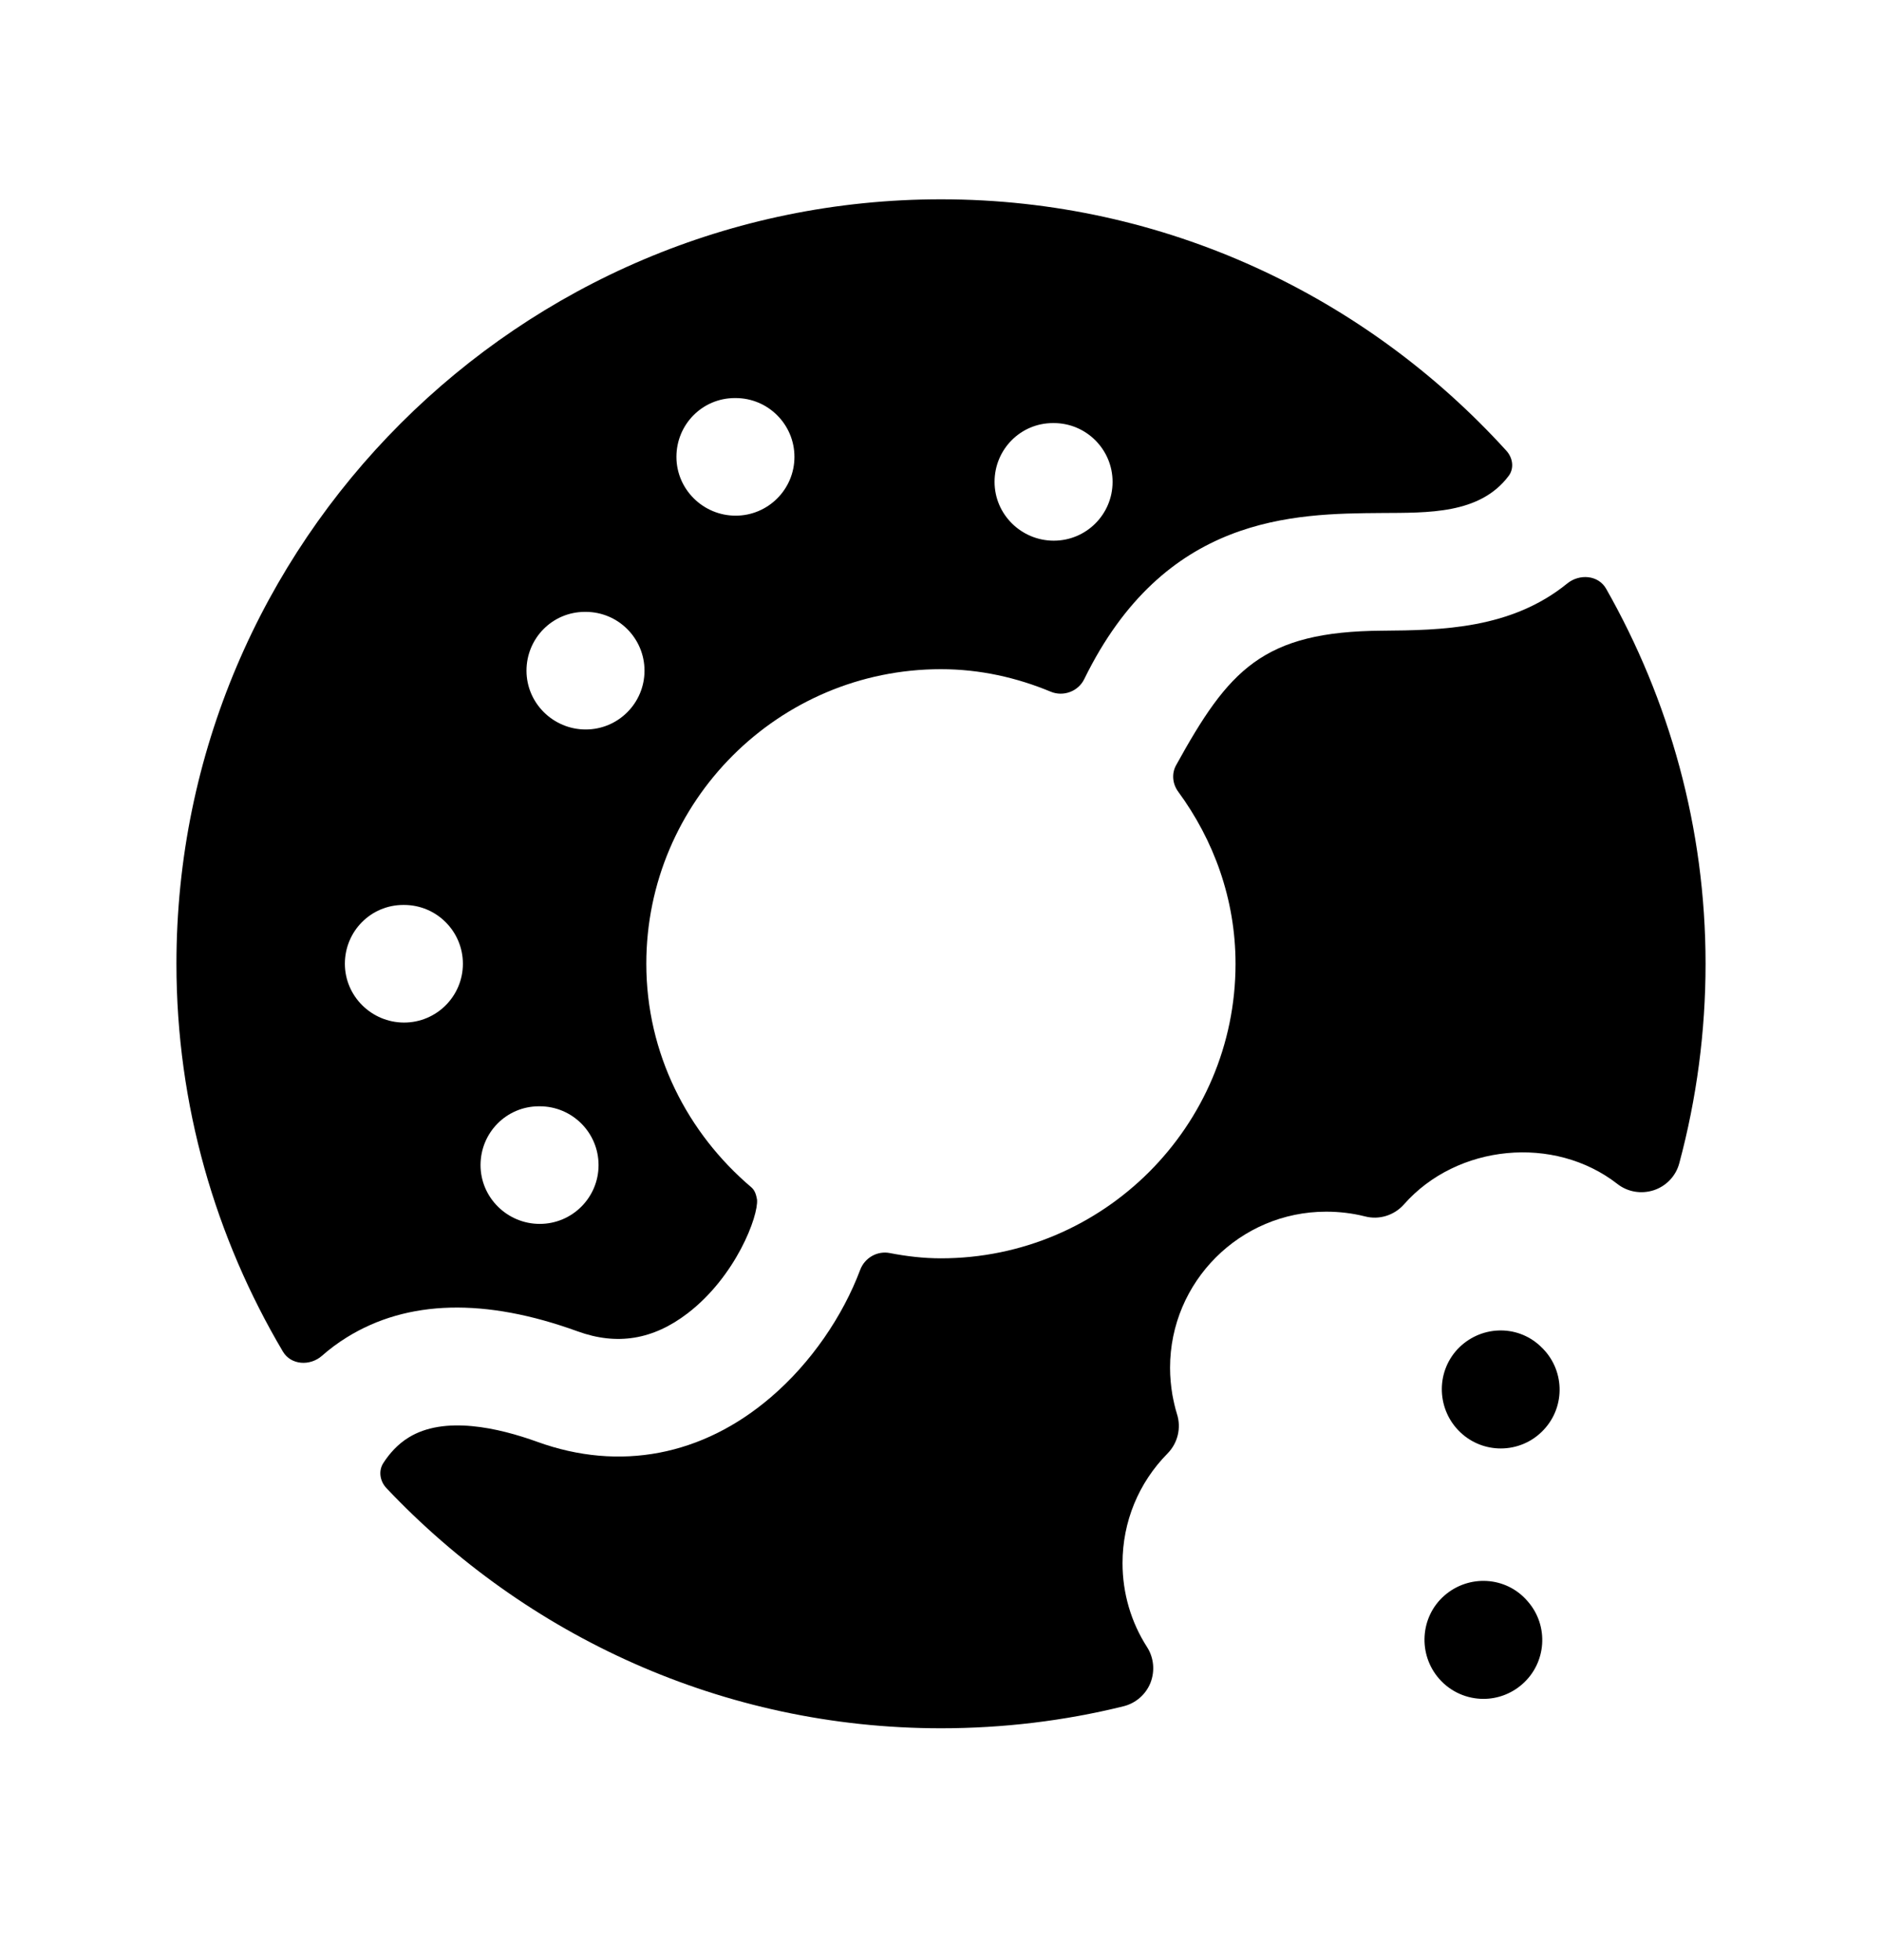 <svg width="24" height="25" viewBox="0 0 24 25" fill="none" xmlns="http://www.w3.org/2000/svg">
<path fill-rule="evenodd" clip-rule="evenodd" d="M19.643 17.169C19.34 16.885 18.87 16.908 18.587 17.208C18.304 17.512 18.324 17.989 18.627 18.272C18.771 18.407 18.955 18.474 19.139 18.474C19.339 18.474 19.539 18.394 19.687 18.235C19.97 17.933 19.953 17.458 19.65 17.176L19.643 17.169Z" fill="black"/>
<path fill-rule="evenodd" clip-rule="evenodd" d="M19.475 20.416C19.203 20.105 18.732 20.078 18.42 20.35C18.108 20.622 18.08 21.101 18.353 21.412C18.501 21.581 18.709 21.668 18.918 21.668C19.093 21.668 19.269 21.606 19.411 21.482C19.723 21.21 19.755 20.735 19.482 20.424L19.475 20.416Z" fill="black"/>
<path fill-rule="evenodd" clip-rule="evenodd" d="M5.153 13.042C4.739 13.042 4.398 12.706 4.398 12.292C4.398 11.878 4.729 11.542 5.143 11.542H5.153C5.567 11.542 5.903 11.878 5.903 12.292C5.903 12.706 5.567 13.042 5.153 13.042ZM6.873 14.11H6.883C7.297 14.11 7.633 14.446 7.633 14.86C7.633 15.274 7.297 15.61 6.883 15.61C6.469 15.61 6.128 15.274 6.128 14.86C6.128 14.446 6.459 14.11 6.873 14.11ZM7.459 7.804H7.469C7.883 7.804 8.219 8.14 8.219 8.554C8.219 8.968 7.883 9.304 7.469 9.304C7.055 9.304 6.714 8.968 6.714 8.554C6.714 8.14 7.045 7.804 7.459 7.804ZM9.371 5.077H9.381C9.795 5.077 10.131 5.413 10.131 5.827C10.131 6.241 9.795 6.577 9.381 6.577C8.967 6.577 8.626 6.241 8.626 5.827C8.626 5.413 8.957 5.077 9.371 5.077ZM13.428 5.396H13.438C13.852 5.396 14.188 5.732 14.188 6.146C14.188 6.561 13.852 6.896 13.438 6.896C13.024 6.896 12.683 6.561 12.683 6.146C12.683 5.732 13.014 5.396 13.428 5.396ZM7.365 16.98C7.868 17.163 8.328 17.088 8.768 16.751C9.384 16.279 9.673 15.511 9.654 15.3C9.643 15.24 9.628 15.183 9.581 15.143C8.769 14.454 8.242 13.438 8.242 12.292C8.242 10.221 9.928 8.535 11.999 8.535C12.497 8.535 12.966 8.642 13.399 8.822C13.56 8.889 13.749 8.819 13.826 8.663C14.85 6.568 16.494 6.551 17.618 6.543C18.206 6.539 18.871 6.561 19.239 6.07C19.312 5.973 19.292 5.839 19.21 5.749C17.426 3.784 14.858 2.542 12 2.542C6.624 2.542 2.25 6.916 2.25 12.292C2.25 14.098 2.749 15.787 3.608 17.239C3.711 17.412 3.954 17.426 4.106 17.292C4.2 17.209 4.305 17.13 4.421 17.058C5.197 16.576 6.188 16.553 7.365 16.98Z" fill="black"/>
<path fill-rule="evenodd" clip-rule="evenodd" d="M20.482 7.509C20.383 7.334 20.142 7.315 19.986 7.442C19.27 8.024 18.382 8.038 17.629 8.044C16.097 8.053 15.667 8.548 14.998 9.76C14.939 9.866 14.952 9.998 15.024 10.096C15.478 10.714 15.756 11.468 15.756 12.293C15.756 14.364 14.07 16.049 11.999 16.049C11.776 16.049 11.559 16.023 11.348 15.982C11.187 15.95 11.026 16.043 10.969 16.197C10.75 16.78 10.347 17.379 9.831 17.82C8.958 18.569 7.9 18.769 6.853 18.39C6.355 18.21 5.666 18.052 5.21 18.335C5.072 18.42 4.968 18.537 4.889 18.659C4.823 18.76 4.845 18.892 4.928 18.98C6.705 20.86 9.215 22.043 12 22.043C12.79 22.043 13.572 21.949 14.325 21.763C14.482 21.725 14.611 21.613 14.671 21.464C14.73 21.314 14.715 21.144 14.628 21.008C14.423 20.689 14.315 20.319 14.315 19.937C14.315 19.41 14.519 18.913 14.889 18.538C15.02 18.405 15.066 18.211 15.009 18.034C14.984 17.954 14.966 17.871 14.951 17.791C14.932 17.678 14.921 17.563 14.921 17.445C14.921 16.347 15.814 15.454 16.912 15.454C17.08 15.454 17.247 15.474 17.406 15.514C17.588 15.562 17.78 15.501 17.904 15.361C18.581 14.593 19.82 14.473 20.625 15.1C20.757 15.204 20.932 15.232 21.091 15.18C21.25 15.127 21.372 14.998 21.415 14.836C21.637 14.009 21.75 13.154 21.75 12.293C21.75 10.553 21.285 8.923 20.482 7.509Z" fill="black"/>
</svg>